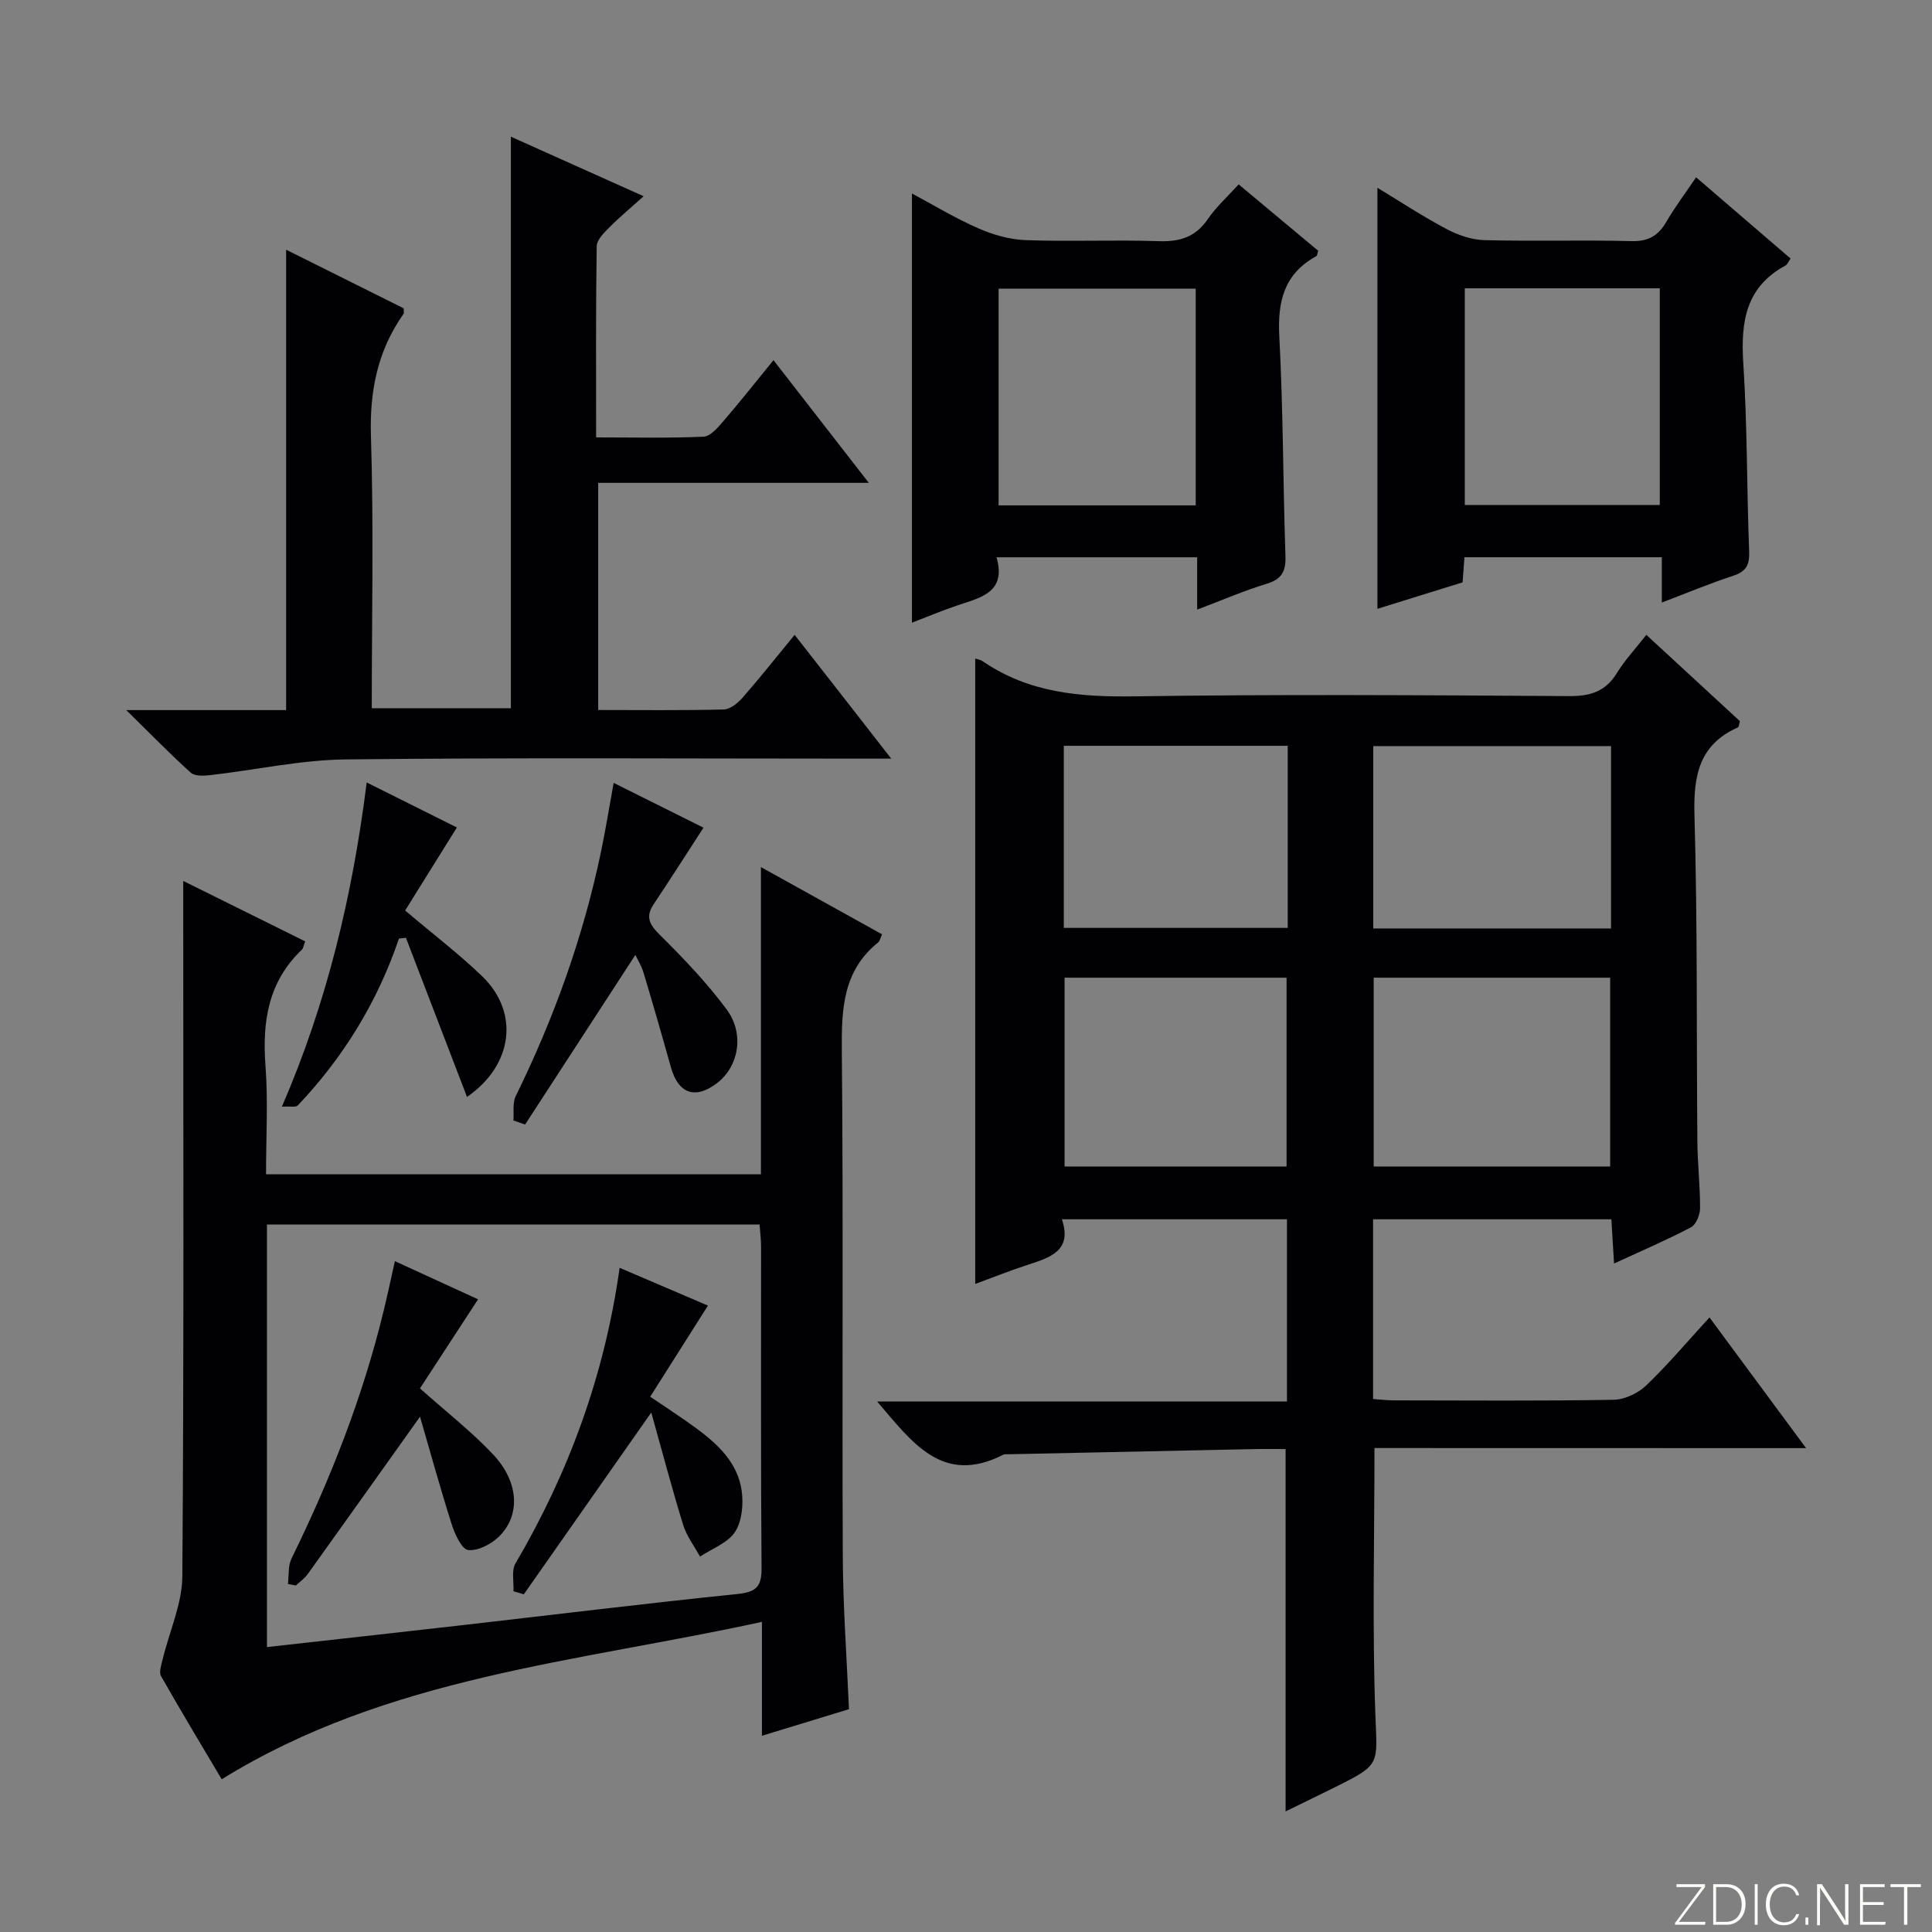 <svg enable-background="new 0 0 400 400" viewBox="0 0 400 400" xmlns="http://www.w3.org/2000/svg"><rect x="0" y="0" width="400" height="400" fill="#808080" stroke="none"/><path d="m346.9 398 5.4-7.3h-5.2v-.6h5.9v.6l-5.4 7.2h5.5l-.1.6h-6.2v-.5z" fill="#fbfcfa"/><path d="m354.7 390.1h2.8c2.3 0 3.9 1.6 3.9 4.1s-1.6 4.3-3.9 4.3h-2.8zm.6 7.8h2c2.2 0 3.3-1.6 3.3-3.6 0-1.8-1-3.6-3.3-3.6h-2z" fill="#fbfcfa"/><path d="m363.9 390.1v8.4h-.6v-8.4z" fill="#fbfcfa"/><path d="m372.5 396.3c-.4 1.3-1.4 2.3-3.2 2.3-2.4 0-3.7-1.9-3.7-4.3 0-2.3 1.2-4.3 3.7-4.3 1.8 0 2.9 1 3.2 2.4h-.6c-.4-1.1-1.1-1.8-2.5-1.8-2.1 0-3 1.9-3 3.7s.9 3.7 3 3.7c1.4 0 2.1-.7 2.5-1.7z" fill="#fbfcfa"/><path d="m373.8 398.5v-1.5h.6v1.5z" fill="#fbfcfa"/><path d="m376.2 398.5v-8.4h1c1.3 2 4.4 6.7 4.9 7.6-.1-1.2-.1-2.4-.1-3.8v-3.8h.7v8.4h-.9c-1.2-1.9-4.4-6.8-5-7.7.1 1.1 0 2.3 0 3.9v3.9h-.6z" fill="#fbfcfa"/><path d="m390 394.4h-4.3v3.5h4.7l-.1.6h-5.2v-8.4h5.1v.6h-4.5v3.1h4.3v.7z" fill="#fbfcfa"/><path d="m394.2 390.7h-2.8v-.6h6.3v.6h-2.8v7.8h-.7z" fill="#fbfcfa"/><g fill="#010103"><path d="m284.57 299.8c0 18.85-.47 36.99.18 55.08.38 10.4 1.2 10.38-8.03 14.98-3.53 1.76-7.07 3.47-10.55 5.17 0-24.97 0-49.67 0-75.02-2.03 0-4.3-.04-6.57.01-16.97.35-33.94.71-50.91 1.07-.33.01-.71-.04-.99.1-12.56 6.4-18.85-2.56-26.09-11.02h84.84c0-12.82 0-25.07 0-37.73-15.26 0-30.63 0-46.6 0 2.19 6.48-2.35 7.88-6.96 9.39-3.78 1.23-7.48 2.71-10.98 4 0-43.19 0-86.29 0-129.48.22.08 1.03.2 1.64.61 9.53 6.51 20.12 7.38 31.37 7.21 29.99-.44 59.99-.24 89.98-.05 4.43.03 7.55-.99 9.9-4.83 1.63-2.66 3.81-4.98 6.06-7.85 6.63 6.12 13.06 12.05 19.37 17.87-.21.7-.21 1.2-.4 1.28-8.07 3.58-9.24 10.03-9.01 18.19.64 22.48.41 44.98.6 67.47.04 4.65.58 9.29.56 13.93-.01 1.35-.83 3.36-1.88 3.92-4.96 2.61-10.14 4.83-15.93 7.5-.2-3.32-.37-6.03-.55-9.16-16.35 0-32.71 0-49.34 0v37.21c1.43.1 2.87.28 4.3.28 15.16.02 30.33.14 45.49-.12 2.3-.04 5.07-1.35 6.76-2.97 4.44-4.24 8.41-8.97 13.1-14.08 6.63 8.97 13.06 17.66 20 27.06-30.34-.02-59.74-.02-89.36-.02zm-.16-97.38v39.09h48.96c0-13.31 0-26.19 0-39.09-16.57 0-32.68 0-48.96 0zm49.14-10.19c0-12.77 0-25.19 0-37.76-16.64 0-32.99 0-49.23 0v37.76zm-113.14 10.19v39.09h45.96c0-13.31 0-26.19 0-39.09-15.57 0-30.68 0-45.96 0zm46.2-48.01c-15.8 0-31.04 0-46.36 0v37.7h46.36c0-12.77 0-25.06 0-37.7z"/><path d="m175.77 353.87c-5.83 1.78-11.52 3.51-18.02 5.5 0-7.87 0-15.23 0-23.58-38.43 8.39-77.43 11.29-111.85 32.59-3.92-6.61-8.34-13.93-12.56-21.36-.47-.84.07-2.35.34-3.49 1.38-5.73 4.02-11.43 4.07-17.16.34-45.66.19-91.33.19-136.99 0-1.99 0-3.98 0-6.99 8.8 4.36 16.99 8.42 25.24 12.51-.33.86-.37 1.42-.67 1.71-6.99 6.65-8.24 14.92-7.54 24.11.55 7.28.11 14.64.11 22.41h102.46c0-20.97 0-41.84 0-63.61 8.92 4.95 16.97 9.42 25.08 13.92-.36.79-.45 1.38-.78 1.65-7.32 5.88-7.63 13.79-7.55 22.42.33 34.83.04 69.66.2 104.49.03 10.45.81 20.89 1.28 31.87zm-120.5-12.86c13.81-1.55 27.15-3.02 40.49-4.54 18.97-2.17 37.93-4.5 56.92-6.45 3.83-.39 5.03-1.48 4.99-5.37-.18-22.16-.08-44.31-.1-66.47 0-1.59-.21-3.18-.31-4.66-34.32 0-68.06 0-101.99 0z"/><path d="m184.52 157.07c-2.89 0-4.67 0-6.46 0-35.48 0-70.97-.24-106.45.16-9.38.1-18.74 2.19-28.12 3.26-1.32.15-3.17.23-4-.52-4.26-3.84-8.27-7.97-13.35-12.95h33.1c0-31.88 0-63.27 0-95.32 8.21 4.09 16.33 8.14 24.33 12.13 0 .58.12.96-.02 1.15-5.38 7.62-7.04 15.95-6.75 25.33.59 18.63.17 37.29.17 56.32h28.8c0-39.3 0-78.68 0-118.33 8.62 3.86 17.65 7.92 27.49 12.33-2.62 2.36-4.97 4.3-7.1 6.45-1.11 1.11-2.6 2.58-2.62 3.91-.2 12.95-.12 25.91-.12 39.57 7.72 0 14.99.18 22.24-.15 1.43-.06 2.98-1.9 4.12-3.23 3.46-4.01 6.74-8.17 10.36-12.61 6.6 8.5 12.87 16.56 19.74 25.4-19.17 0-37.38 0-56.03 0v47.03c8.74 0 17.36.11 25.98-.11 1.34-.03 2.93-1.32 3.92-2.45 3.6-4.12 7-8.41 10.77-13 6.61 8.44 12.93 16.55 20 25.63z"/><path d="m370.72 53.53c-.47.67-.66 1.23-1.05 1.44-8.25 4.46-9.29 11.68-8.74 20.21.84 12.93.71 25.92 1.21 38.88.11 2.75-.49 4.22-3.23 5.12-4.85 1.59-9.57 3.56-14.85 5.57 0-3.44 0-6.22 0-9.38-13.72 0-27.11 0-40.86 0-.12 1.54-.24 3.14-.39 5.2-5.88 1.83-11.83 3.67-17.63 5.48 0-28.99 0-57.7 0-87.17 4.83 2.92 9.44 5.96 14.29 8.53 2.38 1.26 5.21 2.24 7.86 2.31 10.15.26 20.32-.06 30.47.2 3.49.09 5.53-1.12 7.2-4 1.82-3.12 4.01-6.03 6.16-9.21 6.75 5.8 13.14 11.29 19.56 16.82zm-67.45 6.16v44.86h40.37c0-15.11 0-29.85 0-44.86-13.53 0-26.77 0-40.37 0z"/><path d="m256.45 38.17c5.62 4.7 11.09 9.26 16.48 13.76-.2.57-.22 1.01-.41 1.11-6.7 3.67-8.04 9.41-7.65 16.66.8 15.11.76 30.26 1.27 45.38.11 3.16-.71 4.82-3.87 5.78-4.72 1.44-9.28 3.42-14.41 5.35 0-3.88 0-7.17 0-10.83-13.87 0-27.39 0-41.54 0 2.07 7.22-3.17 8.31-7.98 9.92-3.29 1.1-6.49 2.45-9.53 3.62 0-29.63 0-59.1 0-88.86 4.38 2.34 8.9 5.09 13.71 7.2 3.07 1.35 6.54 2.34 9.87 2.46 9.15.33 18.32-.1 27.47.21 4.35.15 7.61-.8 10.17-4.52 1.77-2.59 4.16-4.74 6.42-7.24zm-49.7 21.59v44.87h40.81c0-15.04 0-29.78 0-44.87-13.6 0-27 0-40.81 0z"/><path d="m106.3 231.98c.13-1.7-.22-3.63.48-5.05 7.94-16.17 13.98-32.98 17.66-50.62.94-4.53 1.68-9.1 2.61-14.22 6.48 3.23 12.54 6.25 18.6 9.27-3.49 5.38-6.83 10.62-10.28 15.79-1.73 2.59-1.01 4.16 1.15 6.31 4.93 4.89 9.8 9.96 13.92 15.53 3.78 5.09 2.47 11.82-1.94 15.22-4.55 3.5-8.06 2.26-9.61-3.28-1.82-6.53-3.7-13.04-5.65-19.54-.41-1.38-1.2-2.65-1.69-3.69-7.61 11.71-15.22 23.41-22.83 35.12-.79-.29-1.61-.57-2.42-.84z"/><path d="m75.92 162c6.65 3.32 12.72 6.35 18.67 9.32-3.7 5.94-7.31 11.73-10.71 17.19 5.92 5.02 11.24 9.06 16 13.67 7.7 7.46 6.34 18.37-3.19 24.93-4.24-11.04-8.45-22-12.65-32.95-.48.05-.96.1-1.44.16-4.45 13.1-11.49 24.59-20.96 34.56-.39.41-1.49.14-3.28.25 9.38-21.67 14.63-43.79 17.56-67.13z"/><path d="m86.96 293.31c-8.07 11.33-15.64 21.98-23.25 32.59-.65.91-1.63 1.58-2.46 2.36-.55-.1-1.09-.21-1.64-.31.23-1.77 0-3.77.75-5.29 8.08-16.44 14.73-33.4 19.06-51.23.78-3.2 1.46-6.41 2.34-10.32 6.18 2.84 11.95 5.48 17.22 7.9-4.19 6.42-8.23 12.61-12.03 18.44 5.57 4.97 10.71 8.97 15.13 13.66 5.36 5.7 5.74 12.56 1.25 17-1.6 1.58-4.34 3.01-6.38 2.81-1.32-.13-2.76-3.23-3.4-5.24-2.38-7.47-4.46-15.05-6.59-22.37z"/><path d="m146.57 270.31c-4.17 6.59-7.95 12.56-11.95 18.86 3.62 2.47 6.66 4.42 9.55 6.55 4.5 3.32 8.6 7.17 9.39 12.97.38 2.76.07 6.25-1.37 8.46-1.51 2.31-4.77 3.47-7.26 5.13-1.19-2.19-2.78-4.26-3.5-6.6-2.31-7.49-4.3-15.07-6.59-23.24-9.34 13.33-17.86 25.49-26.39 37.65-.71-.21-1.43-.43-2.14-.64.1-1.94-.46-4.27.41-5.75 11.03-18.82 18.43-38.9 21.57-61.21 6.46 2.75 12.6 5.38 18.28 7.82z"/></g></svg>